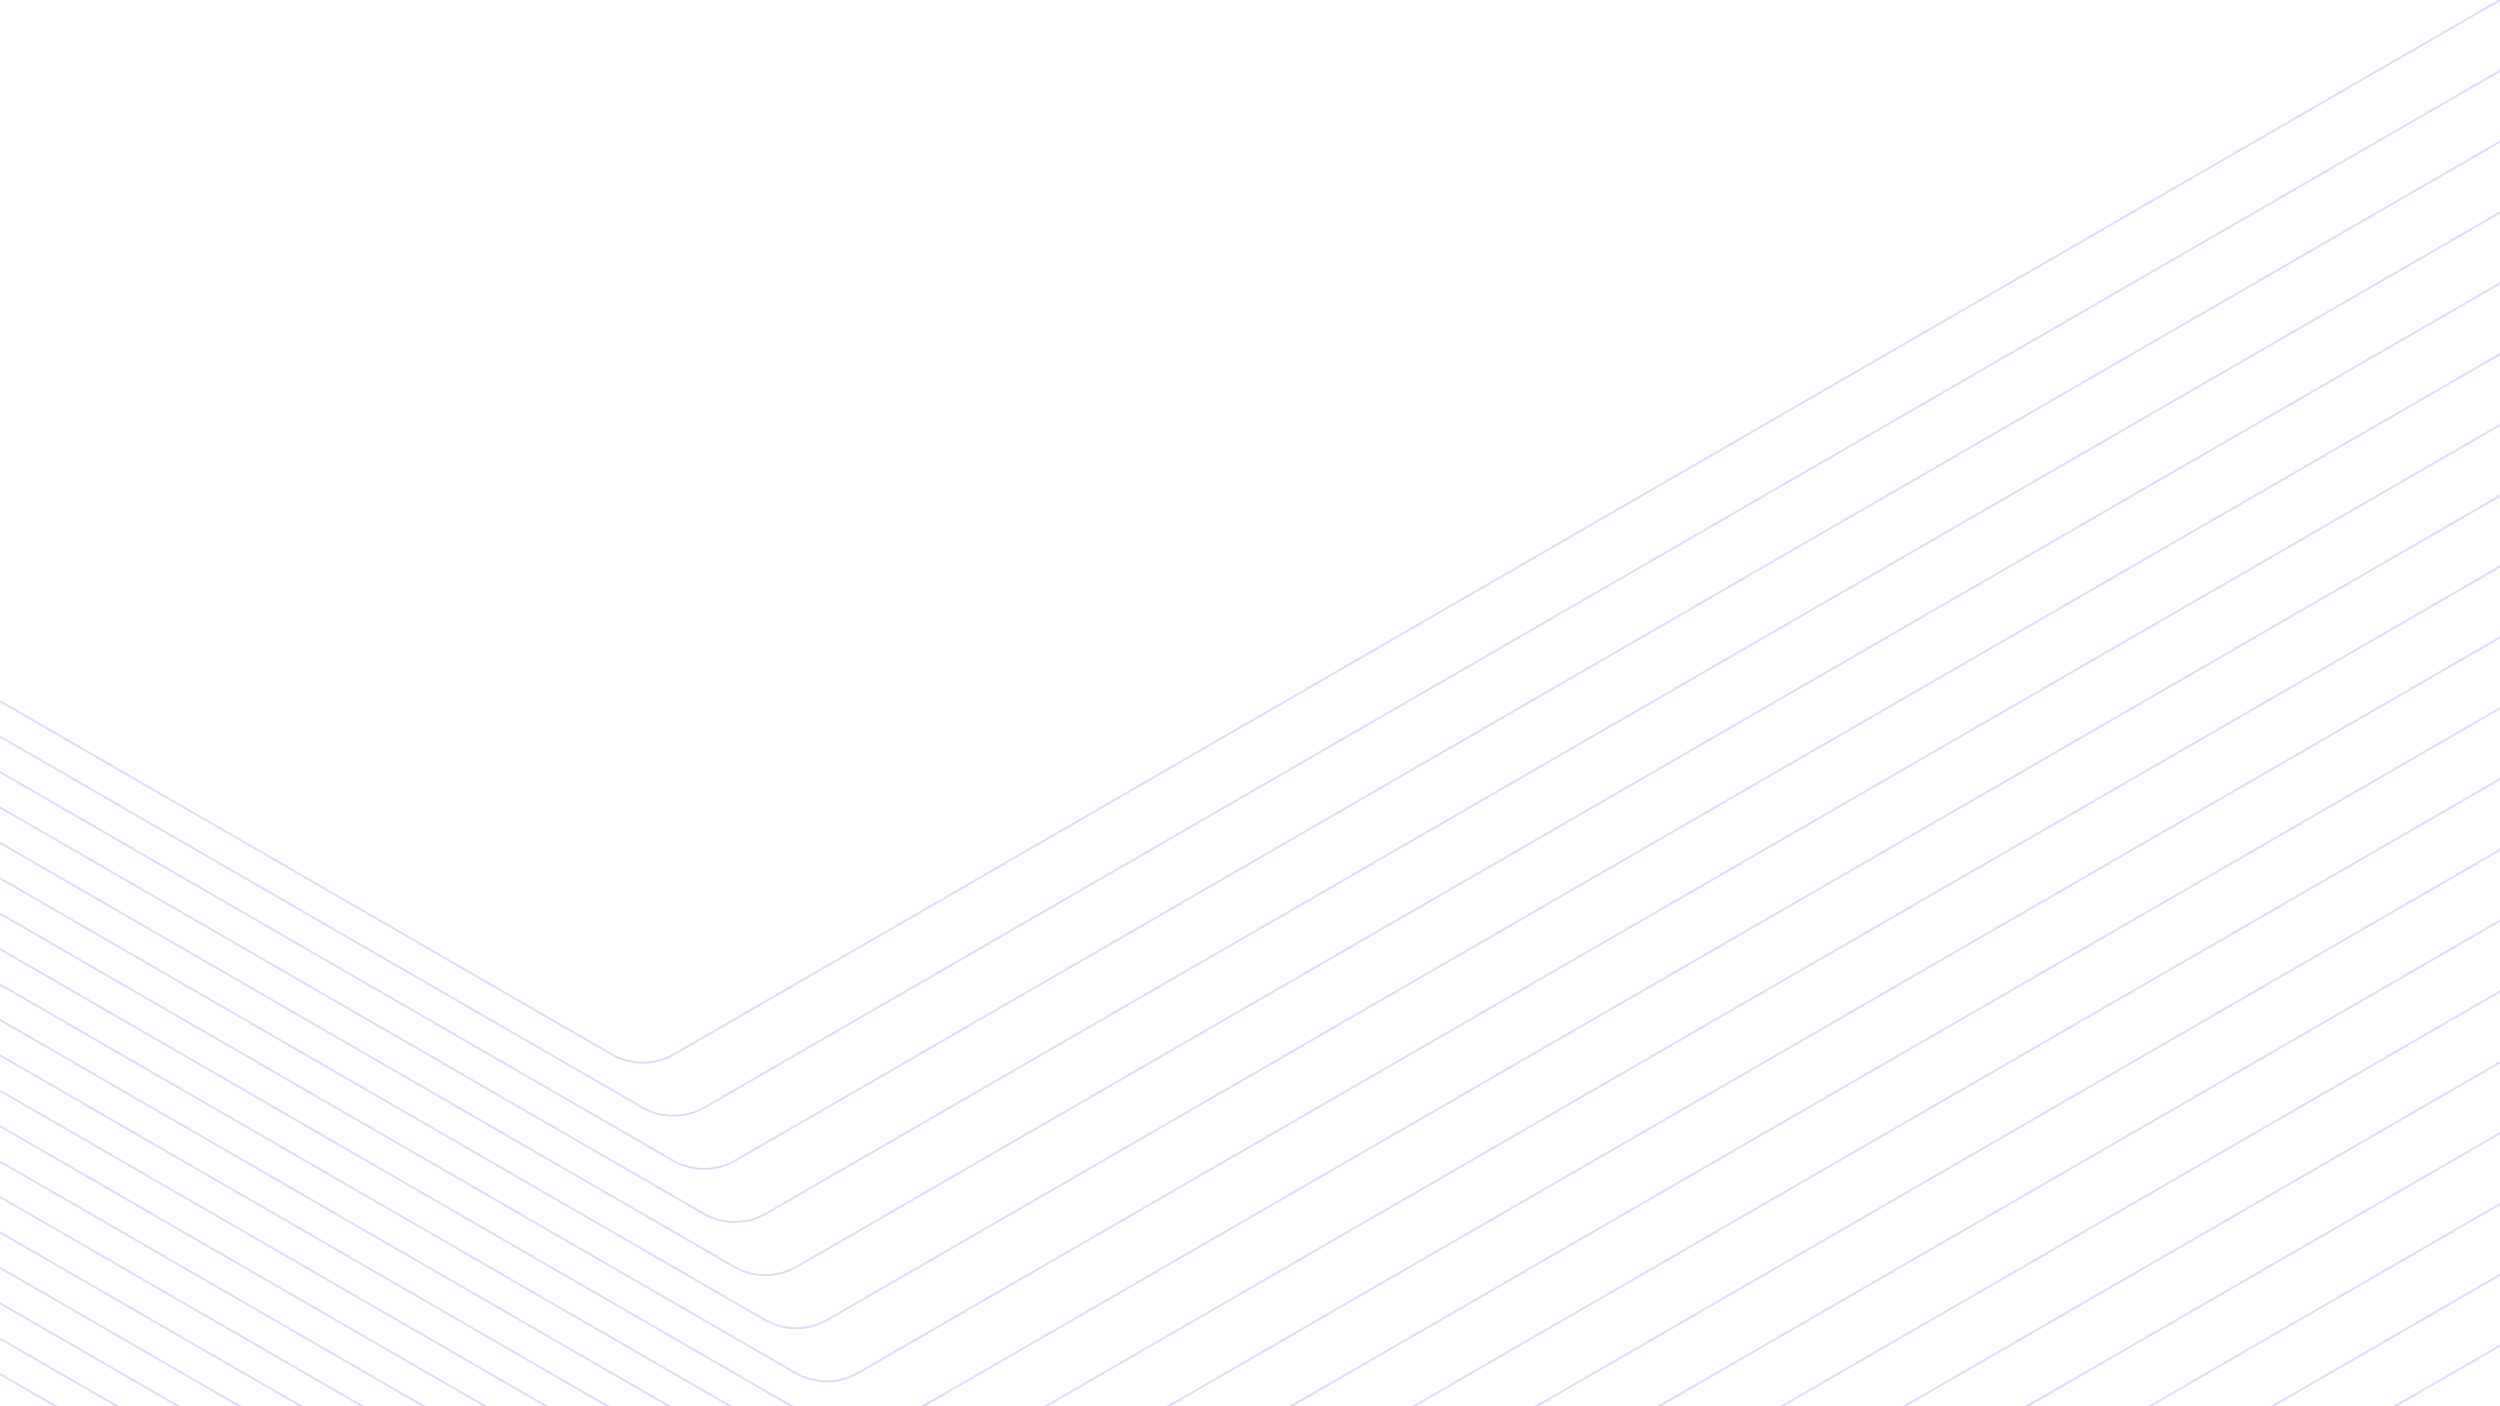 <svg xmlns="http://www.w3.org/2000/svg" xmlns:xlink="http://www.w3.org/1999/xlink" width="1920" height="1080" viewBox="0 0 1920 1080">
  <defs>
    <clipPath id="clip-path">
      <rect id="Rectangle_30872" data-name="Rectangle 30872" width="1920" height="1080" fill="#fff"/>
    </clipPath>
    <clipPath id="clip-path-2">
      <rect id="Rectangle_30871" data-name="Rectangle 30871" width="1920" height="1620" fill="#fff"/>
    </clipPath>
  </defs>
  <g id="Mask_Group_55" data-name="Mask Group 55" opacity="0.25" clip-path="url(#clip-path)">
    <g id="Mask_Group_54" data-name="Mask Group 54" clip-path="url(#clip-path-2)">
      <g id="Group_5374" data-name="Group 5374" transform="translate(1762.778 656.778)">
        <path id="Path_49089" data-name="Path 49089" d="M1920.645,838.657l-719.355,415.32a47.993,47.993,0,0,1-48,0L.645,588.493" transform="translate(-1763.423 81.966)" fill="none" stroke="#6f6cff" stroke-linecap="square" stroke-miterlimit="10" stroke-width="1.5"/>
        <path id="Path_49090" data-name="Path 49090" d="M1920.645,877.9l-695.8,401.722a48,48,0,0,1-48,0L.645,600.539" transform="translate(-1763.423 97.117)" fill="none" stroke="#6f6cff" stroke-linecap="square" stroke-miterlimit="10" stroke-width="1.5"/>
        <path id="Path_49091" data-name="Path 49091" d="M1920.645,917.141,1248.4,1305.267a48.009,48.009,0,0,1-48,0L.645,612.583" transform="translate(-1763.423 112.266)" fill="none" stroke="#6f6cff" stroke-linecap="square" stroke-miterlimit="10" stroke-width="1.5"/>
        <path id="Path_49092" data-name="Path 49092" d="M1920.645,956.383l-648.7,374.527a48,48,0,0,1-48,0L.645,624.63" transform="translate(-1763.423 127.418)" fill="none" stroke="#6f6cff" stroke-linecap="square" stroke-miterlimit="10" stroke-width="1.5"/>
        <path id="Path_49093" data-name="Path 49093" d="M1920.645,995.628,1295.5,1356.553a48,48,0,0,1-48,0L.645,636.675" transform="translate(-1763.423 142.568)" fill="none" stroke="#6f6cff" stroke-linecap="square" stroke-miterlimit="10" stroke-width="1.5"/>
        <path id="Path_49094" data-name="Path 49094" d="M1920.645,1034.866,1319.056,1382.2a48,48,0,0,1-48,0L.645,648.721" transform="translate(-1763.423 157.719)" fill="none" stroke="#6f6cff" stroke-linecap="square" stroke-miterlimit="10" stroke-width="1.5"/>
        <path id="Path_49095" data-name="Path 49095" d="M1920.645,1074.111l-578.036,333.731a48,48,0,0,1-48,0L.645,660.766" transform="translate(-1763.423 172.869)" fill="none" stroke="#6f6cff" stroke-linecap="square" stroke-miterlimit="10" stroke-width="1.5"/>
        <path id="Path_49096" data-name="Path 49096" d="M1920.645,1113.351l-554.483,320.132a48,48,0,0,1-48,0L.645,672.811" transform="translate(-1763.423 188.019)" fill="none" stroke="#6f6cff" stroke-linecap="square" stroke-miterlimit="10" stroke-width="1.5"/>
        <path id="Path_49097" data-name="Path 49097" d="M1920.645,1152.595l-530.93,306.534a48,48,0,0,1-48,0L.645,684.858" transform="translate(-1763.423 203.172)" fill="none" stroke="#6f6cff" stroke-linecap="square" stroke-miterlimit="10" stroke-width="1.5"/>
        <path id="Path_49098" data-name="Path 49098" d="M1920.645,1191.836l-507.381,292.935a47.994,47.994,0,0,1-48,0L.645,696.9" transform="translate(-1763.423 218.32)" fill="none" stroke="#6f6cff" stroke-linecap="square" stroke-miterlimit="10" stroke-width="1.5"/>
        <path id="Path_49099" data-name="Path 49099" d="M1920.645,1231.077l-483.824,279.334a47.994,47.994,0,0,1-48,0L.645,708.95" transform="translate(-1763.423 233.474)" fill="none" stroke="#6f6cff" stroke-linecap="square" stroke-miterlimit="10" stroke-width="1.5"/>
        <path id="Path_49100" data-name="Path 49100" d="M1920.645,1270.32,1460.37,1536.06a48,48,0,0,1-48,0L.645,721" transform="translate(-1763.423 248.625)" fill="none" stroke="#6f6cff" stroke-linecap="square" stroke-miterlimit="10" stroke-width="1.5"/>
        <path id="Path_49101" data-name="Path 49101" d="M1920.645,1309.564l-436.722,252.142a48,48,0,0,1-48,0L.645,733.041" transform="translate(-1763.423 263.775)" fill="none" stroke="#6f6cff" stroke-linecap="square" stroke-miterlimit="10" stroke-width="1.5"/>
        <path id="Path_49102" data-name="Path 49102" d="M1920.645,1348.807l-413.166,238.543a48,48,0,0,1-48,0L.645,745.086" transform="translate(-1763.423 278.925)" fill="none" stroke="#6f6cff" stroke-linecap="square" stroke-miterlimit="10" stroke-width="1.5"/>
        <path id="Path_49103" data-name="Path 49103" d="M1920.645,563.959l-884.224,510.51a48.008,48.008,0,0,1-48,0L.645,504.173" transform="translate(-1763.423 -24.09)" fill="none" stroke="#6f6cff" stroke-linecap="square" stroke-miterlimit="10" stroke-width="1.5"/>
        <path id="Path_49104" data-name="Path 49104" d="M1920.645,169.281,683.128,883.766a48,48,0,0,1-48,0L.645,517.444" transform="translate(-1763.423 -445.309)" fill="none" stroke="#6f6cff" stroke-linecap="square" stroke-miterlimit="10" stroke-width="1.5"/>
        <path id="Path_49105" data-name="Path 49105" d="M1920.645,193.374,706.683,894.26a48.009,48.009,0,0,1-48,0L.645,514.34" transform="translate(-1763.423 -415.006)" fill="none" stroke="#6f6cff" stroke-linecap="square" stroke-miterlimit="10" stroke-width="1.5"/>
        <path id="Path_49106" data-name="Path 49106" d="M1920.645,217.465,730.232,904.753a47.994,47.994,0,0,1-48,0L.645,511.236" transform="translate(-1763.423 -384.705)" fill="none" stroke="#6f6cff" stroke-linecap="square" stroke-miterlimit="10" stroke-width="1.5"/>
        <path id="Path_49107" data-name="Path 49107" d="M1920.645,241.557,753.785,915.246a48.009,48.009,0,0,1-48,0L.645,508.128" transform="translate(-1763.423 -354.402)" fill="none" stroke="#6f6cff" stroke-linecap="square" stroke-miterlimit="10" stroke-width="1.5"/>
        <path id="Path_49108" data-name="Path 49108" d="M1920.645,265.648l-1143.3,660.09a48,48,0,0,1-48,0L.645,505.024" transform="translate(-1763.423 -324.101)" fill="none" stroke="#6f6cff" stroke-linecap="square" stroke-miterlimit="10" stroke-width="1.5"/>
        <path id="Path_49109" data-name="Path 49109" d="M1920.645,289.74,800.9,936.229a48,48,0,0,1-48,0L.645,501.917" transform="translate(-1763.423 -293.799)" fill="none" stroke="#6f6cff" stroke-linecap="square" stroke-miterlimit="10" stroke-width="1.5"/>
        <path id="Path_49110" data-name="Path 49110" d="M1920.645,313.83,824.447,946.723a48,48,0,0,1-48,0L.645,498.814" transform="translate(-1763.423 -263.499)" fill="none" stroke="#6f6cff" stroke-linecap="square" stroke-miterlimit="10" stroke-width="1.5"/>
        <path id="Path_49111" data-name="Path 49111" d="M1920.645,337.921,848,957.209a48,48,0,0,1-48,0L.645,495.706" transform="translate(-1763.423 -233.198)" fill="none" stroke="#6f6cff" stroke-linecap="square" stroke-miterlimit="10" stroke-width="1.5"/>
        <path id="Path_49112" data-name="Path 49112" d="M1920.645,362.014,871.553,967.712a48.008,48.008,0,0,1-48,0L.645,492.6" transform="translate(-1763.423 -202.894)" fill="none" stroke="#6f6cff" stroke-linecap="square" stroke-miterlimit="10" stroke-width="1.5"/>
        <path id="Path_49113" data-name="Path 49113" d="M1920.645,386.1,895.1,978.2a48,48,0,0,1-48,0L.645,489.5" transform="translate(-1763.423 -172.594)" fill="none" stroke="#6f6cff" stroke-linecap="square" stroke-miterlimit="10" stroke-width="1.5"/>
        <path id="Path_49114" data-name="Path 49114" d="M1920.645,410.2,918.657,988.7a48,48,0,0,1-48,0L.645,486.392" transform="translate(-1763.423 -142.291)" fill="none" stroke="#6f6cff" stroke-linecap="square" stroke-miterlimit="10" stroke-width="1.5"/>
        <path id="Path_49115" data-name="Path 49115" d="M1920.645,434.288l-978.43,564.9a48,48,0,0,1-48,0L.645,483.282" transform="translate(-1763.423 -111.99)" fill="none" stroke="#6f6cff" stroke-linecap="square" stroke-miterlimit="10" stroke-width="1.5"/>
        <path id="Path_49116" data-name="Path 49116" d="M1920.645,458.379l-954.882,551.3a48,48,0,0,1-48,0L.645,480.182" transform="translate(-1763.423 -81.688)" fill="none" stroke="#6f6cff" stroke-linecap="square" stroke-miterlimit="10" stroke-width="1.5"/>
        <path id="Path_49117" data-name="Path 49117" d="M1920.645,485.476,989.316,1023.181a48,48,0,0,1-48,0L.645,480.082" transform="translate(-1763.423 -54.391)" fill="none" stroke="#6f6cff" stroke-linecap="square" stroke-miterlimit="10" stroke-width="1.5"/>
        <path id="Path_49118" data-name="Path 49118" d="M1920.645,524.717l-907.778,524.109a48,48,0,0,1-48,0L.645,492.128" transform="translate(-1763.423 -39.24)" fill="none" stroke="#6f6cff" stroke-linecap="square" stroke-miterlimit="10" stroke-width="1.5"/>
        <path id="Path_49119" data-name="Path 49119" d="M1920.645.642,518.258,810.315a48,48,0,0,1-48,0L.645,539.183" transform="translate(-1763.423 -657.42)" fill="none" stroke="#6f6cff" stroke-linecap="square" stroke-miterlimit="10" stroke-width="1.5"/>
        <path id="Path_49120" data-name="Path 49120" d="M1920.645,24.733,541.812,820.807a48,48,0,0,1-48,0L.645,536.077" transform="translate(-1763.423 -627.119)" fill="none" stroke="#6f6cff" stroke-linecap="square" stroke-miterlimit="10" stroke-width="1.5"/>
        <path id="Path_49121" data-name="Path 49121" d="M1920.645,48.825,565.365,831.3a48,48,0,0,1-48,0L.645,532.971" transform="translate(-1763.423 -596.816)" fill="none" stroke="#6f6cff" stroke-linecap="square" stroke-miterlimit="10" stroke-width="1.5"/>
        <path id="Path_49122" data-name="Path 49122" d="M1920.645,72.916,588.915,841.793a47.994,47.994,0,0,1-48,0L.645,529.865" transform="translate(-1763.423 -566.515)" fill="none" stroke="#6f6cff" stroke-linecap="square" stroke-miterlimit="10" stroke-width="1.5"/>
        <path id="Path_49123" data-name="Path 49123" d="M1920.645,97.007,612.469,852.285a48,48,0,0,1-48,0L.645,526.761" transform="translate(-1763.423 -536.214)" fill="none" stroke="#6f6cff" stroke-linecap="square" stroke-miterlimit="10" stroke-width="1.5"/>
        <path id="Path_49124" data-name="Path 49124" d="M1920.645,121.1,636.024,862.781a48.013,48.013,0,0,1-48,0L.645,523.656" transform="translate(-1763.423 -505.911)" fill="none" stroke="#6f6cff" stroke-linecap="square" stroke-miterlimit="10" stroke-width="1.5"/>
        <path id="Path_49125" data-name="Path 49125" d="M1920.645,145.189,659.575,873.272a48.008,48.008,0,0,1-48,0L.645,520.549" transform="translate(-1763.423 -475.612)" fill="none" stroke="#6f6cff" stroke-linecap="square" stroke-miterlimit="10" stroke-width="1.5"/>
        <path id="Path_49126" data-name="Path 49126" d="M1920.645,603.2l-860.669,496.91a48,48,0,0,1-48,0L.645,516.218" transform="translate(-1763.423 -8.94)" fill="none" stroke="#6f6cff" stroke-linecap="square" stroke-miterlimit="10" stroke-width="1.5"/>
        <path id="Path_49127" data-name="Path 49127" d="M1920.645,642.447,1083.529,1125.76a48.007,48.007,0,0,1-48,0L.645,528.264" transform="translate(-1763.423 6.211)" fill="none" stroke="#6f6cff" stroke-linecap="square" stroke-miterlimit="10" stroke-width="1.5"/>
        <path id="Path_49128" data-name="Path 49128" d="M1920.645,681.685,1107.08,1151.4a48,48,0,0,1-48,0L.645,540.31" transform="translate(-1763.423 21.362)" fill="none" stroke="#6f6cff" stroke-linecap="square" stroke-miterlimit="10" stroke-width="1.5"/>
        <path id="Path_49129" data-name="Path 49129" d="M1920.645,720.928l-790.012,456.116a48,48,0,0,1-48,0L.645,552.356" transform="translate(-1763.423 36.514)" fill="none" stroke="#6f6cff" stroke-linecap="square" stroke-miterlimit="10" stroke-width="1.5"/>
        <path id="Path_49130" data-name="Path 49130" d="M1920.645,760.173,1154.186,1202.69a48,48,0,0,1-48,0L.645,564.4" transform="translate(-1763.423 51.664)" fill="none" stroke="#6f6cff" stroke-linecap="square" stroke-miterlimit="10" stroke-width="1.5"/>
        <path id="Path_49131" data-name="Path 49131" d="M1920.645,799.415l-742.908,428.919a47.993,47.993,0,0,1-48,0L.645,576.448" transform="translate(-1763.423 66.816)" fill="none" stroke="#6f6cff" stroke-linecap="square" stroke-miterlimit="10" stroke-width="1.5"/>
        <path id="Path_49132" data-name="Path 49132" d="M1920.645,1662.746,1695.9,1792.5a48,48,0,0,1-48,0L.645,841.45" transform="translate(-1763.423 400.129)" fill="none" stroke="#6f6cff" stroke-linecap="square" stroke-miterlimit="10" stroke-width="1.5"/>
        <path id="Path_49133" data-name="Path 49133" d="M1920.645,1701.989l-201.188,116.158a48,48,0,0,1-48,0L.645,853.5" transform="translate(-1763.423 415.281)" fill="none" stroke="#6f6cff" stroke-linecap="square" stroke-miterlimit="10" stroke-width="1.5"/>
        <path id="Path_49134" data-name="Path 49134" d="M1920.645,1741.23l-177.637,102.56a48,48,0,0,1-48,0L.645,865.542" transform="translate(-1763.423 430.432)" fill="none" stroke="#6f6cff" stroke-linecap="square" stroke-miterlimit="10" stroke-width="1.5"/>
        <path id="Path_49135" data-name="Path 49135" d="M1920.645,1780.474l-154.086,88.961a47.992,47.992,0,0,1-48,0L.645,877.587" transform="translate(-1763.423 445.582)" fill="none" stroke="#6f6cff" stroke-linecap="square" stroke-miterlimit="10" stroke-width="1.5"/>
        <path id="Path_49136" data-name="Path 49136" d="M1920.645,1819.715l-130.533,75.365a48,48,0,0,1-48,0L.645,889.633" transform="translate(-1763.423 460.733)" fill="none" stroke="#6f6cff" stroke-linecap="square" stroke-miterlimit="10" stroke-width="1.5"/>
        <path id="Path_49137" data-name="Path 49137" d="M1920.645,1858.961l-106.973,61.762a48,48,0,0,1-48,0L.645,901.677" transform="translate(-1763.423 475.882)" fill="none" stroke="#6f6cff" stroke-linecap="square" stroke-miterlimit="10" stroke-width="1.5"/>
        <path id="Path_49138" data-name="Path 49138" d="M1920.645,1898.2l-83.425,48.165a48,48,0,0,1-48,0L.645,913.724" transform="translate(-1763.423 491.034)" fill="none" stroke="#6f6cff" stroke-linecap="square" stroke-miterlimit="10" stroke-width="1.5"/>
        <path id="Path_49139" data-name="Path 49139" d="M1920.645,1937.442,1860.771,1972a48.009,48.009,0,0,1-48,0L.645,925.768" transform="translate(-1763.423 506.183)" fill="none" stroke="#6f6cff" stroke-linecap="square" stroke-miterlimit="10" stroke-width="1.5"/>
        <path id="Path_49140" data-name="Path 49140" d="M1920.645,1976.685l-36.319,20.97a48.008,48.008,0,0,1-48,0L.645,937.815" transform="translate(-1763.423 521.335)" fill="none" stroke="#6f6cff" stroke-linecap="square" stroke-miterlimit="10" stroke-width="1.5"/>
        <path id="Path_49141" data-name="Path 49141" d="M1920.645,2015.926l-12.772,7.374a48.015,48.015,0,0,1-48,0L.645,949.86" transform="translate(-1763.423 536.485)" fill="none" stroke="#6f6cff" stroke-linecap="square" stroke-miterlimit="10" stroke-width="1.5"/>
        <path id="Path_49142" data-name="Path 49142" d="M1920.645,1388.05l-389.613,224.945a47.986,47.986,0,0,1-48,0L.645,757.13" transform="translate(-1763.423 294.074)" fill="none" stroke="#6f6cff" stroke-linecap="square" stroke-miterlimit="10" stroke-width="1.5"/>
        <path id="Path_49143" data-name="Path 49143" d="M1920.645,1427.292l-366.06,211.346a48,48,0,0,1-48,0L.645,769.177" transform="translate(-1763.423 309.226)" fill="none" stroke="#6f6cff" stroke-linecap="square" stroke-miterlimit="10" stroke-width="1.5"/>
        <path id="Path_49144" data-name="Path 49144" d="M1920.645,1466.534l-342.507,197.747a48,48,0,0,1-48,0L.645,781.222" transform="translate(-1763.423 324.376)" fill="none" stroke="#6f6cff" stroke-linecap="square" stroke-miterlimit="10" stroke-width="1.5"/>
        <path id="Path_49145" data-name="Path 49145" d="M1920.645,1505.777l-318.954,184.149a48,48,0,0,1-48,0L.645,793.268" transform="translate(-1763.423 339.527)" fill="none" stroke="#6f6cff" stroke-linecap="square" stroke-miterlimit="10" stroke-width="1.5"/>
        <path id="Path_49146" data-name="Path 49146" d="M1920.645,1545.019l-295.4,170.552a48.008,48.008,0,0,1-48,0L.645,805.313" transform="translate(-1763.423 354.677)" fill="none" stroke="#6f6cff" stroke-linecap="square" stroke-miterlimit="10" stroke-width="1.5"/>
        <path id="Path_49147" data-name="Path 49147" d="M1920.645,1584.263,1648.8,1741.216a48.009,48.009,0,0,1-48,0L.645,817.359" transform="translate(-1763.423 369.828)" fill="none" stroke="#6f6cff" stroke-linecap="square" stroke-miterlimit="10" stroke-width="1.5"/>
        <path id="Path_49148" data-name="Path 49148" d="M1920.645,1623.5l-248.3,143.355a48.008,48.008,0,0,1-48,0L.645,829.4" transform="translate(-1763.423 384.978)" fill="none" stroke="#6f6cff" stroke-linecap="square" stroke-miterlimit="10" stroke-width="1.5"/>
      </g>
    </g>
  </g>
</svg>
